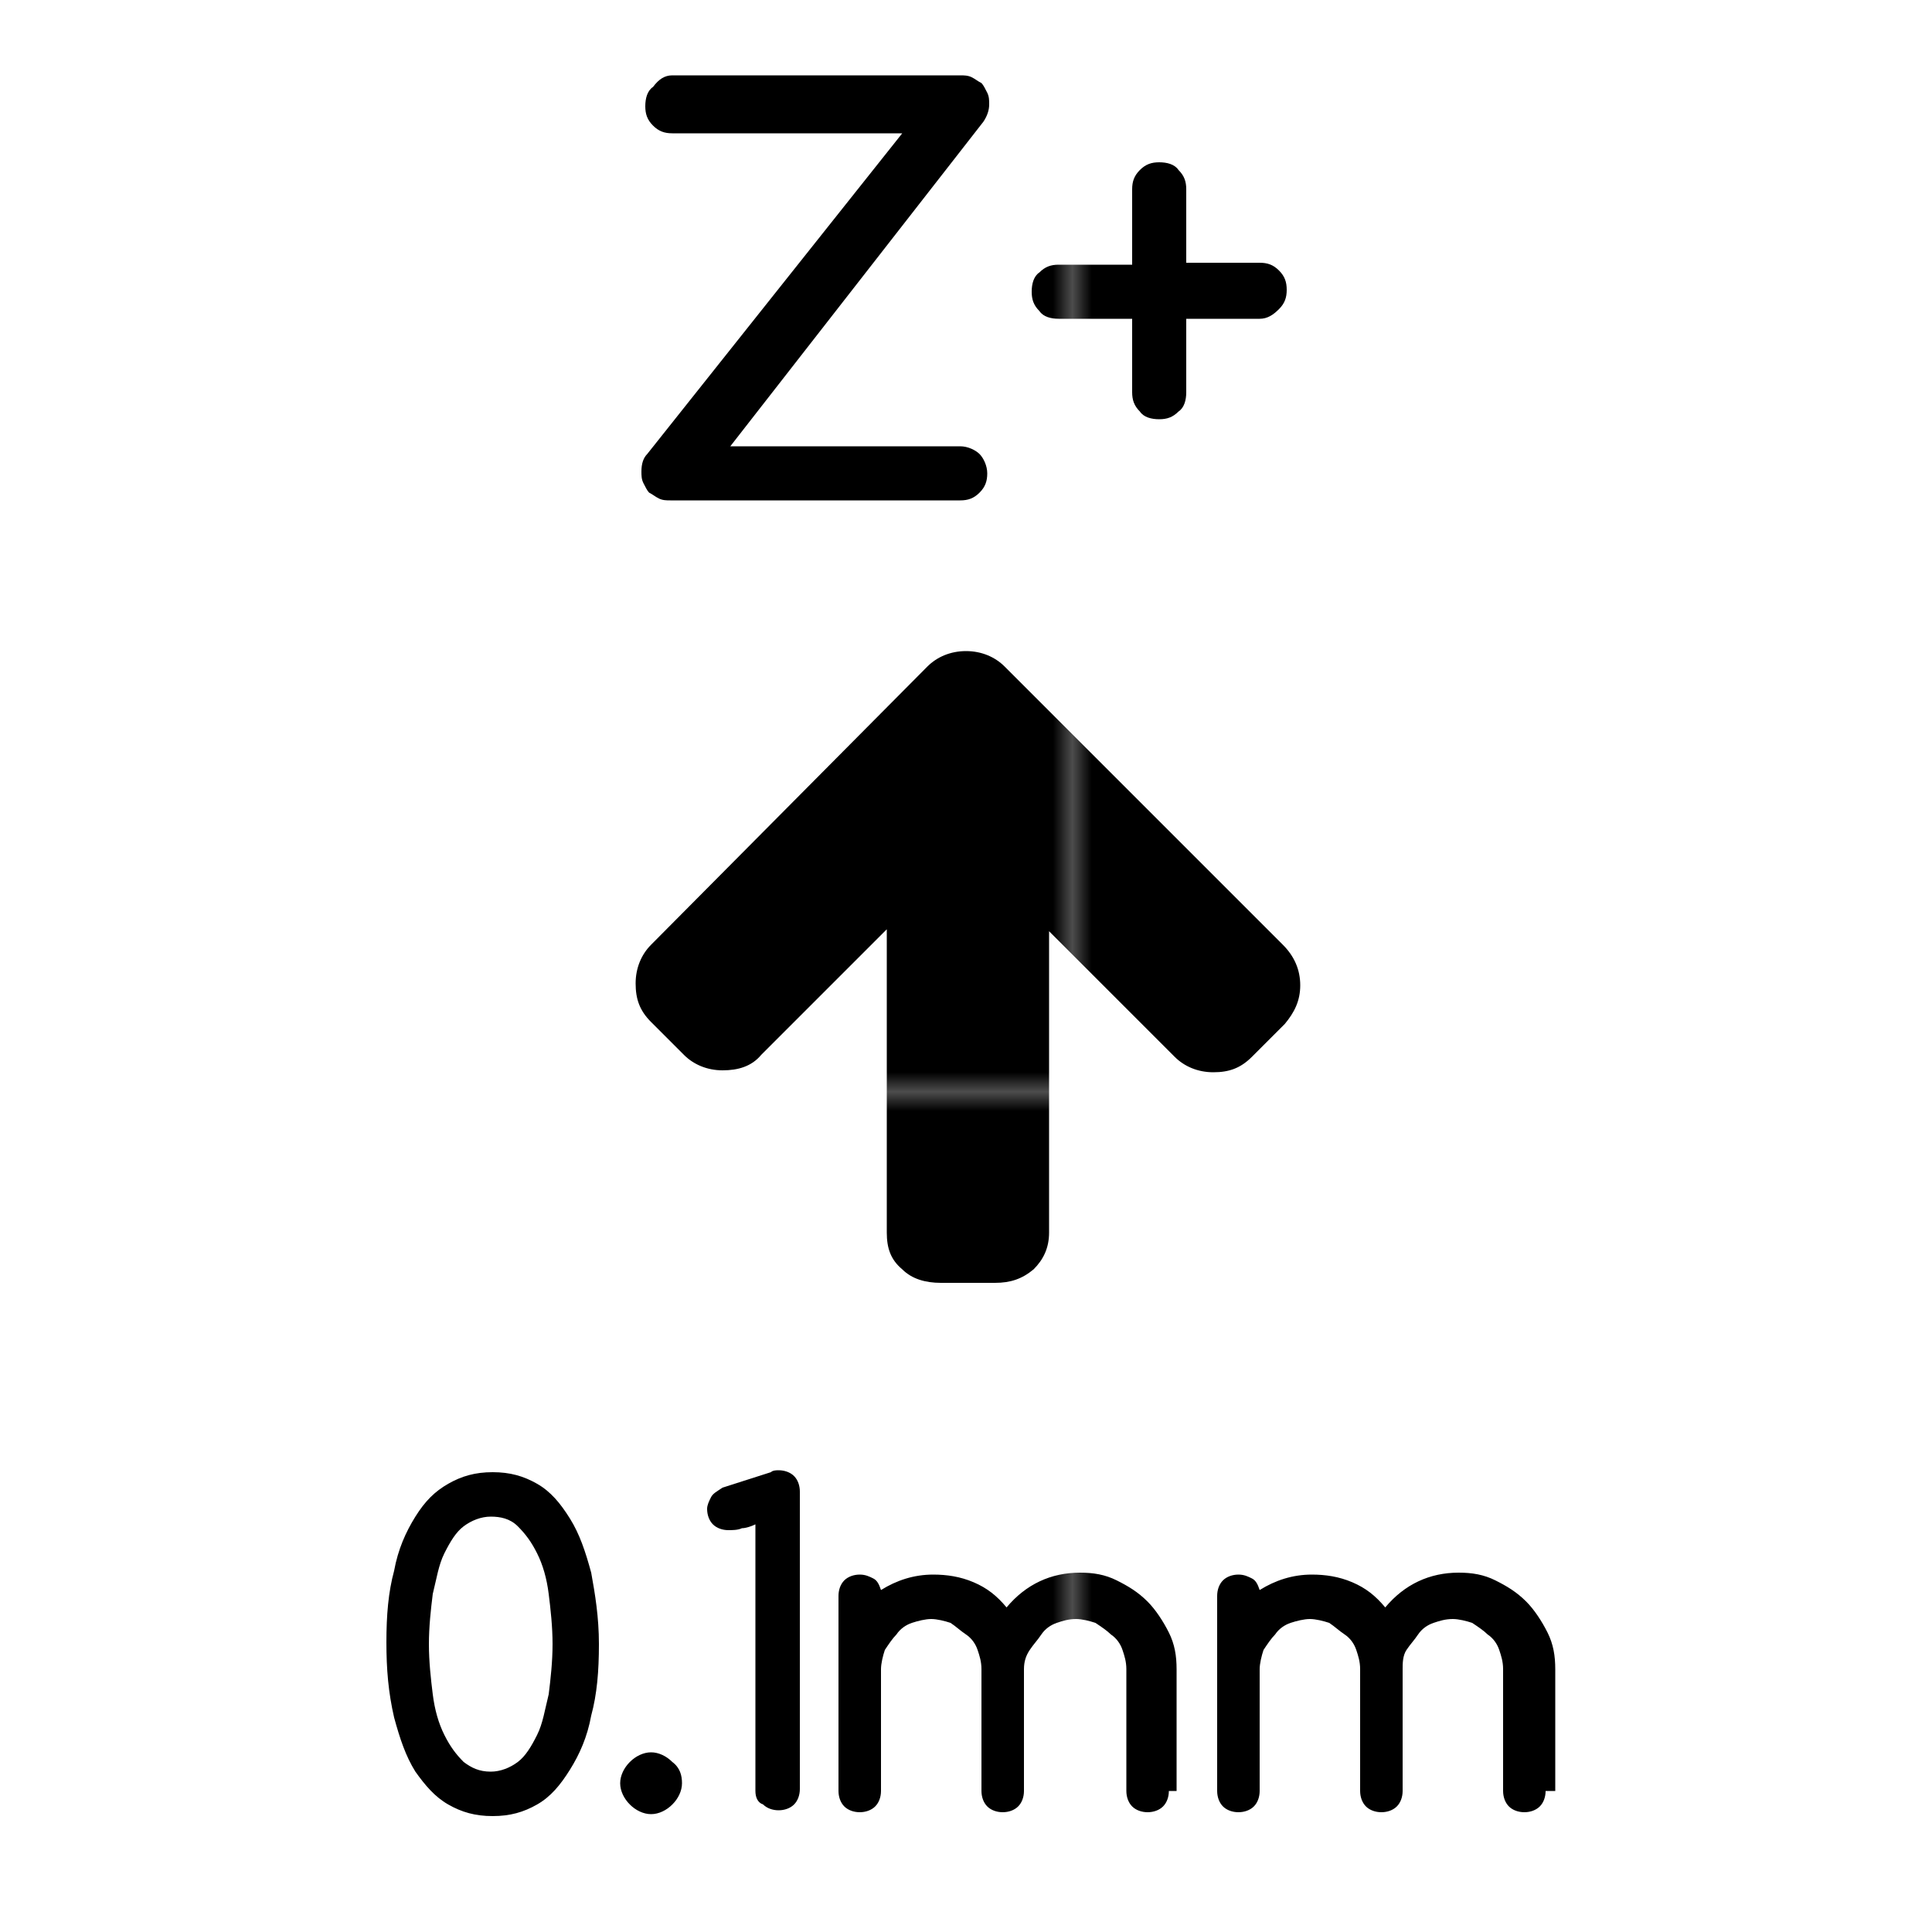 <?xml version="1.0" encoding="utf-8"?>
<!-- Generator: Adobe Illustrator 19.2.1, SVG Export Plug-In . SVG Version: 6.00 Build 0)  -->
<svg version="1.1" id="Layer_1" xmlns="http://www.w3.org/2000/svg" xmlns:xlink="http://www.w3.org/1999/xlink" x="0px" y="0px"
	 viewBox="0 0 100 100" style="enable-background:new 0 0 100 100;" xml:space="preserve">
<style type="text/css">
	.st0{fill:none;}
	.st1{fill:url(#New_Pattern_Swatch_2);}
	.st2{fill:url(#SVGID_1_);}
	.st3{fill:url(#SVGID_2_);}
	.st4{fill:url(#SVGID_3_);}
	.st5{fill:url(#SVGID_4_);}
	.st6{fill:url(#SVGID_5_);}
	.st7{fill:url(#SVGID_6_);}
	.st8{fill:url(#SVGID_7_);}
	.st9{fill:url(#SVGID_8_);}
	.st10{fill:url(#SVGID_9_);}
	.st11{fill:url(#SVGID_10_);}
	.st12{fill:url(#SVGID_11_);}
	.st13{fill:url(#SVGID_12_);}
	.st14{fill:url(#SVGID_13_);}
	.st15{fill:url(#SVGID_14_);}
	.st16{fill:url(#SVGID_15_);}
	.st17{fill:url(#SVGID_16_);}
</style>
<pattern  x="-400" width="56.7" height="56.7" patternUnits="userSpaceOnUse" id="New_Pattern_Swatch_2" viewBox="0 -56.7 56.7 56.7" style="overflow:visible;">
	<g>
		<rect y="-56.7" class="st0" width="56.7" height="56.7"/>
		<rect x="0" y="-56.7" width="56.7" height="56.7"/>
	</g>
</pattern>
<path class="st1" d="M67.3,51c0,0.8-0.3,1.4-0.8,2l-1.7,1.7c-0.6,0.6-1.2,0.8-2,0.8c-0.8,0-1.5-0.3-2-0.8l-6.5-6.5v15.6
	c0,0.8-0.3,1.4-0.8,1.9c-0.6,0.5-1.2,0.7-2,0.7h-2.8c-0.8,0-1.5-0.2-2-0.7c-0.6-0.5-0.8-1.1-0.8-1.9V48.1l-6.5,6.5
	c-0.5,0.6-1.2,0.8-2,0.8c-0.8,0-1.5-0.3-2-0.8l-1.7-1.7c-0.6-0.6-0.8-1.2-0.8-2c0-0.8,0.3-1.5,0.8-2L48,34.5c0.5-0.5,1.2-0.8,2-0.8
	c0.8,0,1.5,0.3,2,0.8l14.4,14.4C67,49.5,67.3,50.2,67.3,51z M34.8,3.9h14.9c0.2,0,0.4,0,0.6,0.1c0.2,0.1,0.3,0.2,0.5,0.3
	c0.1,0.1,0.2,0.3,0.3,0.5c0.1,0.2,0.1,0.4,0.1,0.6c0,0.3-0.1,0.6-0.3,0.9L37.8,23.1h11.9c0.4,0,0.8,0.2,1,0.4s0.4,0.6,0.4,1
	c0,0.4-0.1,0.7-0.4,1c-0.3,0.3-0.6,0.4-1,0.4h-15c-0.2,0-0.4,0-0.6-0.1c-0.2-0.1-0.3-0.2-0.5-0.3c-0.1-0.1-0.2-0.3-0.3-0.5
	c-0.1-0.2-0.1-0.4-0.1-0.6c0-0.4,0.1-0.7,0.3-0.9L46.7,6.9H34.8c-0.4,0-0.7-0.1-1-0.4c-0.3-0.3-0.4-0.6-0.4-1c0-0.4,0.1-0.8,0.4-1
	C34.1,4.1,34.4,3.9,34.8,3.9z M65.2,16.5h-3.8v3.8c0,0.4-0.1,0.8-0.4,1c-0.3,0.3-0.6,0.4-1,0.4c-0.4,0-0.8-0.1-1-0.4
	c-0.3-0.3-0.4-0.6-0.4-1v-3.8h-3.8c-0.4,0-0.8-0.1-1-0.4c-0.3-0.3-0.4-0.6-0.4-1s0.1-0.8,0.4-1c0.3-0.3,0.6-0.4,1-0.4h3.8V9.8
	c0-0.4,0.1-0.7,0.4-1c0.3-0.3,0.6-0.4,1-0.4c0.4,0,0.8,0.1,1,0.4c0.3,0.3,0.4,0.6,0.4,1v3.8h3.8c0.4,0,0.7,0.1,1,0.4
	c0.3,0.3,0.4,0.6,0.4,1c0,0.4-0.1,0.7-0.4,1S65.6,16.5,65.2,16.5z M20,85c0-1.4,0.1-2.6,0.4-3.7c0.2-1.1,0.6-2,1.1-2.8
	c0.5-0.8,1-1.3,1.7-1.7c0.7-0.4,1.4-0.6,2.3-0.6s1.6,0.2,2.3,0.6c0.7,0.4,1.2,1,1.7,1.8c0.5,0.8,0.8,1.7,1.1,2.8
	c0.2,1.1,0.4,2.3,0.4,3.7s-0.1,2.6-0.4,3.7c-0.2,1.1-0.6,2-1.1,2.8c-0.5,0.8-1,1.4-1.7,1.8c-0.7,0.4-1.4,0.6-2.3,0.6
	s-1.6-0.2-2.3-0.6c-0.7-0.4-1.2-1-1.7-1.7c-0.5-0.8-0.8-1.7-1.1-2.8C20.1,87.6,20,86.4,20,85z M25.4,78.5c-0.5,0-1,0.2-1.4,0.5
	s-0.7,0.8-1,1.4c-0.3,0.6-0.4,1.3-0.6,2.1c-0.1,0.8-0.2,1.7-0.2,2.6c0,0.9,0.1,1.8,0.2,2.6c0.1,0.8,0.3,1.5,0.6,2.1
	c0.3,0.6,0.6,1,1,1.4c0.4,0.3,0.8,0.5,1.4,0.5c0.5,0,1-0.2,1.4-0.5s0.7-0.8,1-1.4s0.4-1.3,0.6-2.1c0.1-0.8,0.2-1.7,0.2-2.6
	c0-0.9-0.1-1.8-0.2-2.6c-0.1-0.8-0.3-1.5-0.6-2.1s-0.6-1-1-1.4S25.9,78.5,25.4,78.5z M35.3,92.3c0,0.4-0.2,0.8-0.5,1.1
	c-0.3,0.3-0.7,0.5-1.1,0.5s-0.8-0.2-1.1-0.5c-0.3-0.3-0.5-0.7-0.5-1.1s0.2-0.8,0.5-1.1c0.3-0.3,0.7-0.5,1.1-0.5s0.8,0.2,1.1,0.5
	C35.2,91.5,35.3,91.9,35.3,92.3z M39.1,92.7V78.9c-0.2,0.1-0.5,0.2-0.7,0.2c-0.2,0.1-0.5,0.1-0.7,0.1c-0.3,0-0.6-0.1-0.8-0.3
	s-0.3-0.5-0.3-0.8c0-0.2,0.1-0.4,0.2-0.6c0.1-0.2,0.3-0.3,0.6-0.5l2.5-0.8c0.1-0.1,0.3-0.1,0.4-0.1c0.3,0,0.6,0.1,0.8,0.3
	c0.2,0.2,0.3,0.5,0.3,0.8v15.4c0,0.3-0.1,0.6-0.3,0.8c-0.2,0.2-0.5,0.3-0.8,0.3c-0.3,0-0.6-0.1-0.8-0.3C39.2,93.3,39.1,93,39.1,92.7
	z M60.5,92.7c0,0.3-0.1,0.6-0.3,0.8c-0.2,0.2-0.5,0.3-0.8,0.3c-0.3,0-0.6-0.1-0.8-0.3c-0.2-0.2-0.3-0.5-0.3-0.8v-6.3
	c0-0.4-0.1-0.7-0.2-1s-0.3-0.6-0.6-0.8c-0.2-0.2-0.5-0.4-0.8-0.6c-0.3-0.1-0.7-0.2-1-0.2c-0.4,0-0.7,0.1-1,0.2
	c-0.3,0.1-0.6,0.3-0.8,0.6s-0.4,0.5-0.6,0.8S53,86,53,86.4v6.3c0,0.3-0.1,0.6-0.3,0.8c-0.2,0.2-0.5,0.3-0.8,0.3
	c-0.3,0-0.6-0.1-0.8-0.3c-0.2-0.2-0.3-0.5-0.3-0.8v-6.3c0-0.4-0.1-0.7-0.2-1c-0.1-0.3-0.3-0.6-0.6-0.8s-0.5-0.4-0.8-0.6
	c-0.3-0.1-0.7-0.2-1-0.2s-0.7,0.1-1,0.2s-0.6,0.3-0.8,0.6c-0.2,0.2-0.4,0.5-0.6,0.8c-0.1,0.3-0.2,0.7-0.2,1v6.3
	c0,0.3-0.1,0.6-0.3,0.8c-0.2,0.2-0.5,0.3-0.8,0.3c-0.3,0-0.6-0.1-0.8-0.3c-0.2-0.2-0.3-0.5-0.3-0.8V82.6c0-0.3,0.1-0.6,0.3-0.8
	c0.2-0.2,0.5-0.3,0.8-0.3c0.3,0,0.5,0.1,0.7,0.2c0.2,0.1,0.3,0.3,0.4,0.6c0.8-0.5,1.7-0.8,2.7-0.8c0.7,0,1.4,0.1,2.1,0.4
	s1.2,0.7,1.7,1.3c1-1.2,2.3-1.8,3.8-1.8c0.7,0,1.3,0.1,1.9,0.4c0.6,0.3,1.1,0.6,1.6,1.1c0.4,0.4,0.8,1,1.1,1.6
	c0.3,0.6,0.4,1.2,0.4,1.9V92.7z M80,92.7c0,0.3-0.1,0.6-0.3,0.8c-0.2,0.2-0.5,0.3-0.8,0.3c-0.3,0-0.6-0.1-0.8-0.3
	c-0.2-0.2-0.3-0.5-0.3-0.8v-6.3c0-0.4-0.1-0.7-0.2-1s-0.3-0.6-0.6-0.8c-0.2-0.2-0.5-0.4-0.8-0.6c-0.3-0.1-0.7-0.2-1-0.2
	c-0.4,0-0.7,0.1-1,0.2c-0.3,0.1-0.6,0.3-0.8,0.6s-0.4,0.5-0.6,0.8s-0.2,0.7-0.2,1v6.3c0,0.3-0.1,0.6-0.3,0.8
	c-0.2,0.2-0.5,0.3-0.8,0.3c-0.3,0-0.6-0.1-0.8-0.3c-0.2-0.2-0.3-0.5-0.3-0.8v-6.3c0-0.4-0.1-0.7-0.2-1c-0.1-0.3-0.3-0.6-0.6-0.8
	s-0.5-0.4-0.8-0.6c-0.3-0.1-0.7-0.2-1-0.2s-0.7,0.1-1,0.2s-0.6,0.3-0.8,0.6c-0.2,0.2-0.4,0.5-0.6,0.8c-0.1,0.3-0.2,0.7-0.2,1v6.3
	c0,0.3-0.1,0.6-0.3,0.8c-0.2,0.2-0.5,0.3-0.8,0.3c-0.3,0-0.6-0.1-0.8-0.3c-0.2-0.2-0.3-0.5-0.3-0.8V82.6c0-0.3,0.1-0.6,0.3-0.8
	c0.2-0.2,0.5-0.3,0.8-0.3c0.3,0,0.5,0.1,0.7,0.2c0.2,0.1,0.3,0.3,0.4,0.6c0.8-0.5,1.7-0.8,2.7-0.8c0.7,0,1.4,0.1,2.1,0.4
	s1.2,0.7,1.7,1.3c1-1.2,2.3-1.8,3.8-1.8c0.7,0,1.3,0.1,1.9,0.4c0.6,0.3,1.1,0.6,1.6,1.1c0.4,0.4,0.8,1,1.1,1.6
	c0.3,0.6,0.4,1.2,0.4,1.9V92.7z"/>
</svg>
